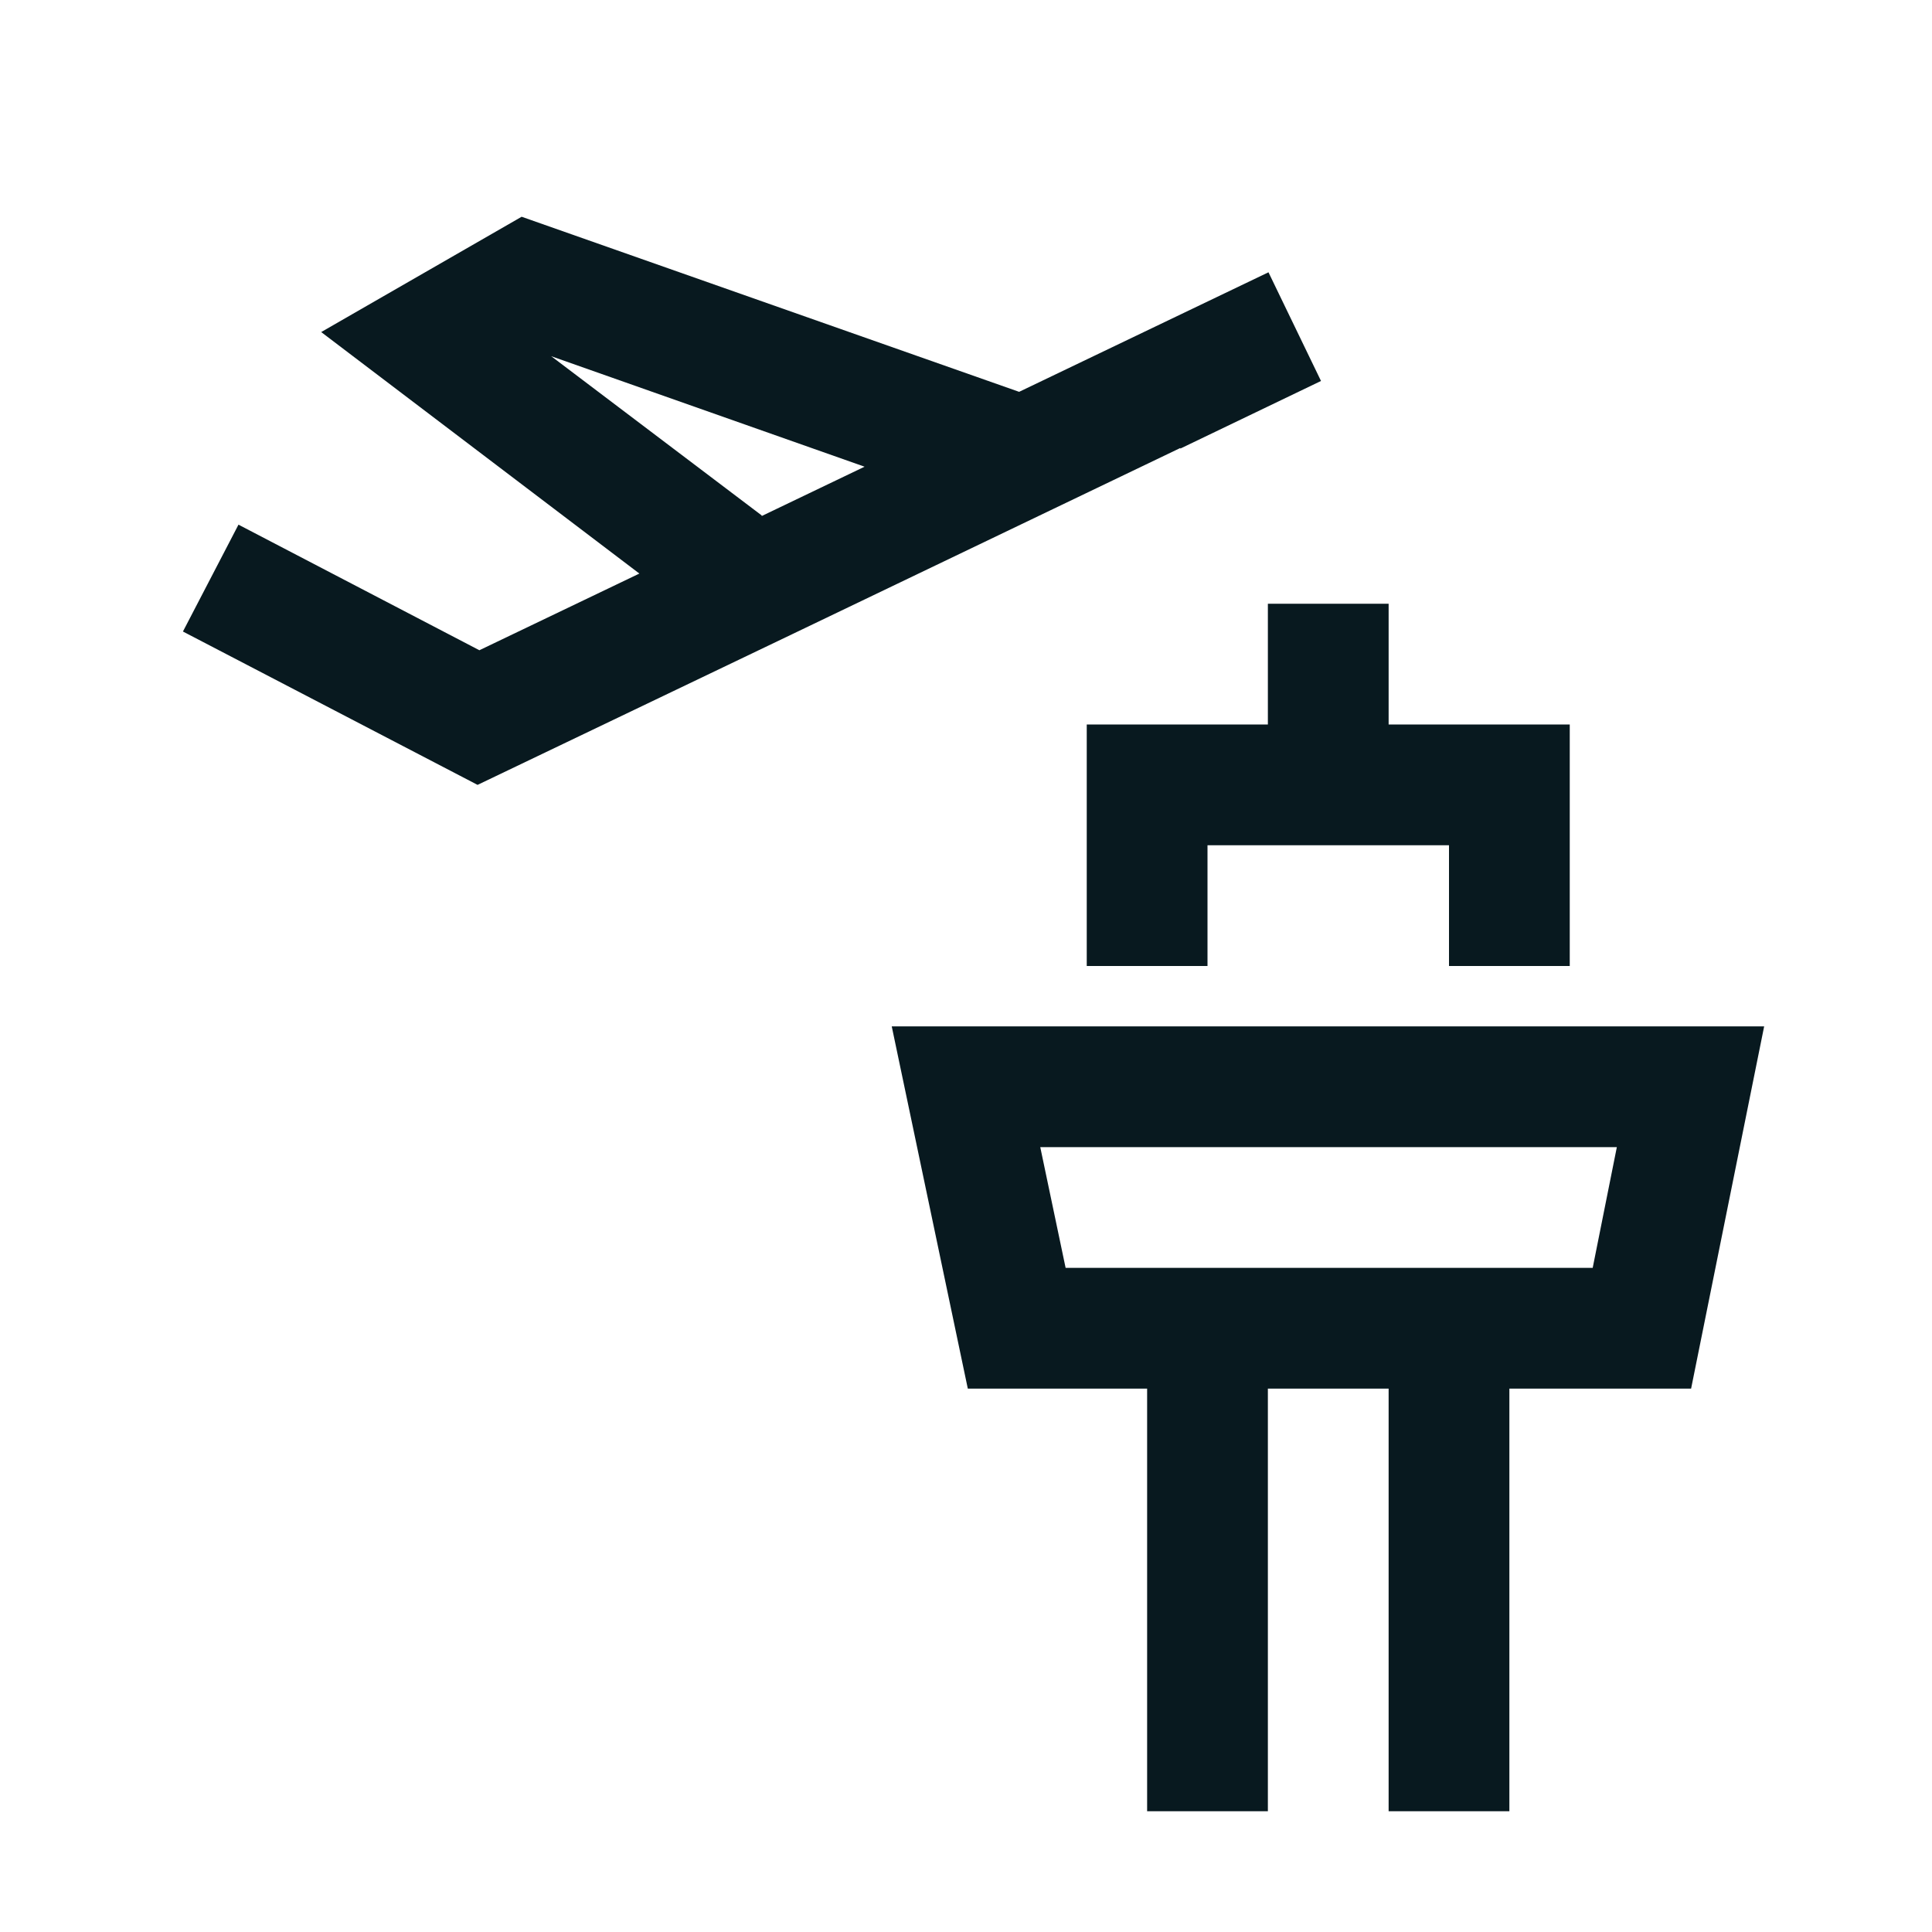 <?xml version="1.0" encoding="UTF-8"?>
<svg id="Motiv" xmlns="http://www.w3.org/2000/svg" viewBox="0 0 32 32">
  <defs>
    <style>
      .cls-1 {
        fill: #08191f;
        stroke-width: 0px;
      }
    </style>
  </defs>
  <path class="cls-1" d="M29.22,17h-14.45l1.26,6h2.97v7h2v-7h2v7h2v-7h3.01l1.21-6ZM26.37,21h-8.72l-.42-2h9.55l-.4,2Z"/>
  <polygon class="cls-1" points="21 10 21 12 18 12 18 16 20 16 20 14 24 14 24 16 26 16 26 12 23 12 23 10 21 10"/>
  <path class="cls-1" d="M19.55,7.43h0s2.33-1.12,2.33-1.12l-.87-1.8-4.13,1.98-8.24-2.9-3.32,1.91,5.27,4-2.65,1.27-3.99-2.08-.92,1.77,4.88,2.54,5.22-2.5,6.42-3.08ZM12.62,8.54l-3.49-2.64,5.19,1.83-.73.35-.98.47Z"/>
</svg>